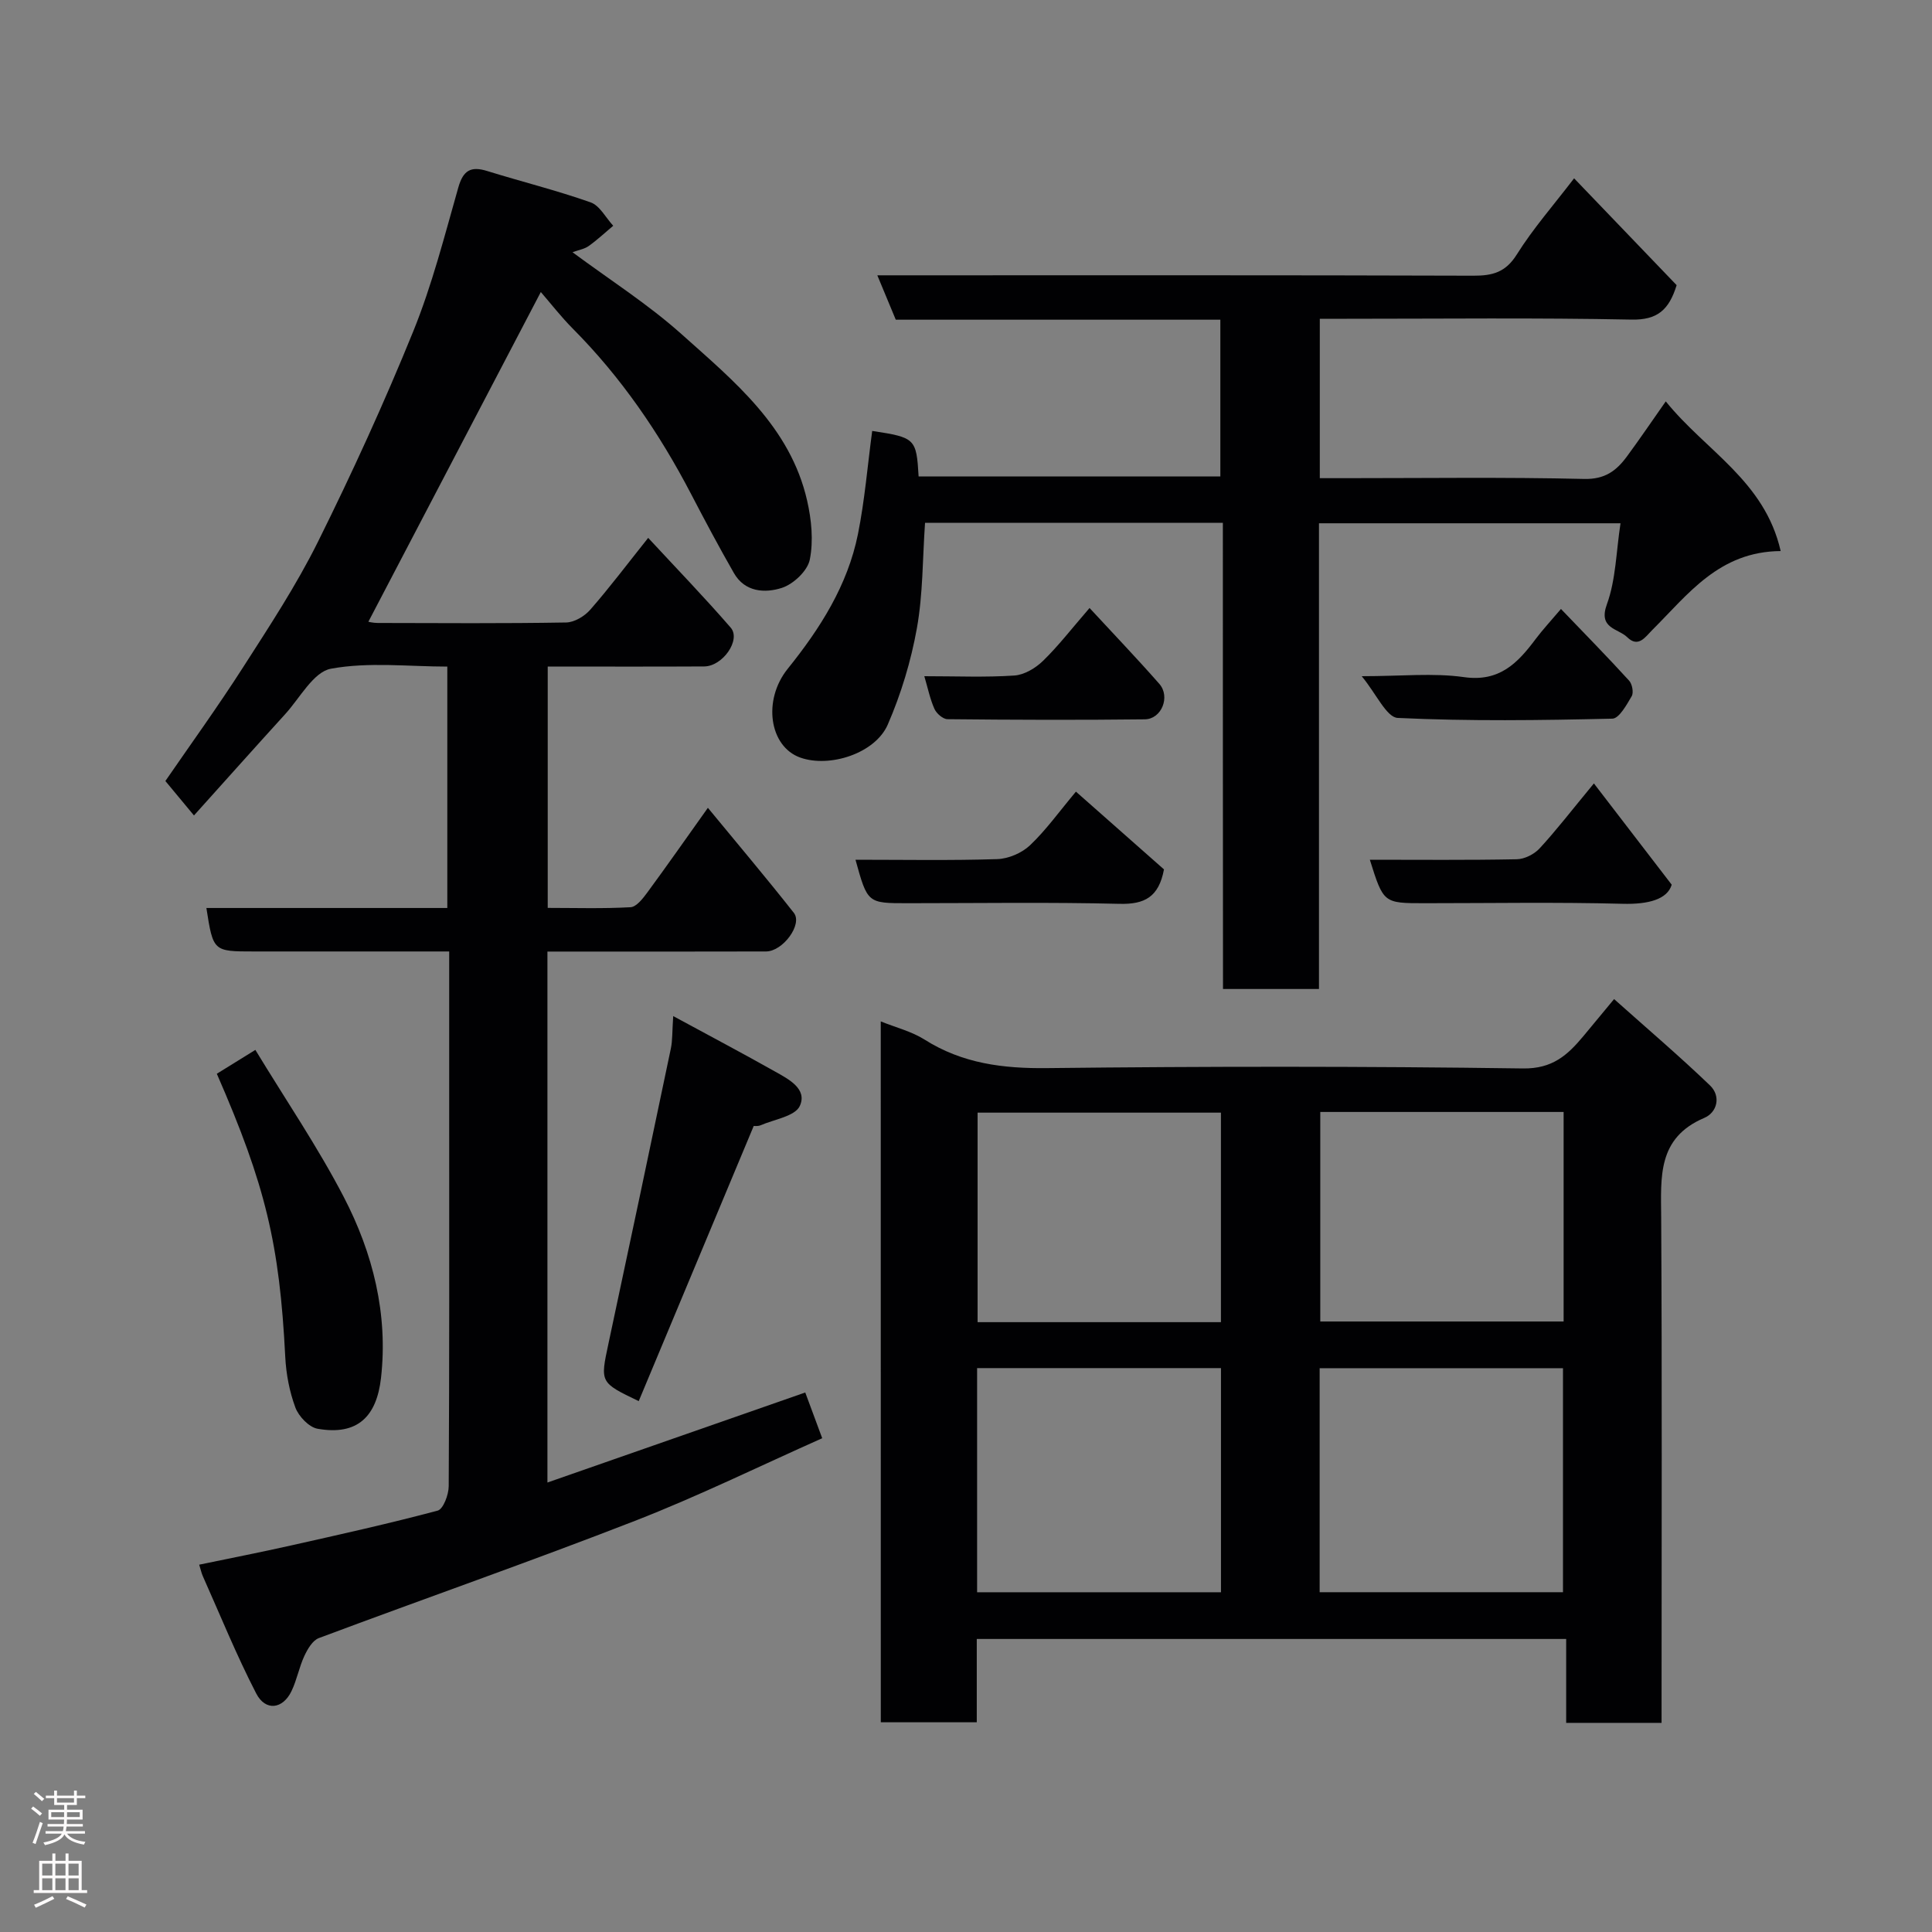 <svg enable-background="new 0 0 400 400" viewBox="0 0 400 400" xmlns="http://www.w3.org/2000/svg"><rect x="0" y="0" width="400" height="400" fill="#808080" stroke="none"/><g fill="#010103"><path d="m40.16 168.83c-2.17-2.62-3.85-4.64-5.92-7.13 5.1-7.42 10.8-15.3 16.04-23.47 5.46-8.51 11.05-17.01 15.54-26.04 7.09-14.28 13.74-28.82 19.74-43.59 3.9-9.61 6.48-19.78 9.33-29.79 1.01-3.55 2.6-4.46 5.99-3.4 7.13 2.21 14.39 4.01 21.41 6.49 1.89.67 3.13 3.18 4.67 4.84-1.68 1.41-3.3 2.93-5.08 4.2-.89.63-2.1.82-3.35 1.28 7.67 5.69 15.63 10.75 22.56 16.95 10.87 9.73 22.54 19.19 26.02 34.49.9 3.95 1.33 8.31.55 12.2-.46 2.32-3.38 5.07-5.77 5.85-3.48 1.13-7.67.91-9.94-3.06-3.09-5.39-6.01-10.88-8.88-16.39-6.55-12.57-14.46-24.15-24.5-34.24-2.42-2.44-4.54-5.18-6.6-7.56-11.93 22.8-23.81 45.52-35.7 68.26-.12-.02.92.26 1.95.26 13 .03 26 .12 38.99-.1 1.71-.03 3.82-1.3 5-2.65 3.98-4.55 7.62-9.39 11.99-14.87 5.78 6.24 11.6 12.26 17.08 18.58 2.19 2.52-1.65 8.02-5.49 8.04-10.66.06-21.32.02-32.39.02v49.97c5.63 0 11.4.18 17.15-.14 1.21-.07 2.54-1.79 3.45-3.02 4.06-5.52 7.99-11.14 12.56-17.56 6.24 7.58 12.15 14.57 17.8 21.75 1.86 2.36-2.26 7.98-5.76 7.99-13.66.04-27.33.02-40.99.02-1.31 0-2.63 0-4.27 0v109.93c17.95-6.27 35.47-12.38 53.38-18.64 1 2.7 2.11 5.7 3.51 9.47-12.92 5.75-25.63 11.99-38.78 17.11-21.68 8.44-43.65 16.11-65.44 24.27-1.29.48-2.33 2.27-2.99 3.68-1.09 2.34-1.55 4.97-2.67 7.3-1.79 3.74-5.38 4.21-7.3.49-4.08-7.89-7.43-16.17-11.06-24.3-.27-.6-.4-1.25-.75-2.37 6.29-1.31 12.65-2.55 18.97-3.97 10.17-2.28 20.34-4.54 30.4-7.22 1.16-.31 2.28-3.29 2.29-5.04.15-25.49.1-50.99.1-76.49 0-11.16 0-22.31 0-34.24-1.94 0-3.69 0-5.43 0-11.66 0-23.33 0-34.99 0-8.44 0-8.44 0-9.85-9h49.88c0-16.56 0-32.95 0-49.98-7.99 0-16.27-1-24.1.44-3.61.67-6.41 6.05-9.46 9.4-6.21 6.82-12.34 13.7-18.89 20.98z"/><path d="m182.35 211.47c3.11 1.26 6.37 2.06 9.06 3.76 7.86 4.97 16.27 6.02 25.44 5.91 32.81-.37 65.64-.39 98.45.07 6.13.09 9.23-2.76 12.49-6.65 1.88-2.25 3.75-4.52 6.39-7.71 6.9 6.16 13.56 11.83 19.86 17.88 2.31 2.22 1.5 5.58-1.19 6.72-9.76 4.15-8.97 12.27-8.92 20.63.19 32.98.08 65.97.08 98.95v5.67c-6.66 0-12.93 0-19.75 0 0-5.58 0-11.31 0-17.37-40.92 0-81.29 0-122.03 0v17.25c-6.74 0-13.12 0-19.87 0-.01-48.19-.01-96.52-.01-145.11zm70.44 71.78c-17.15 0-33.74 0-50.49 0v46.41h50.49c0-15.6 0-30.85 0-46.41zm20.43 46.4h50.38c0-15.73 0-31.1 0-46.38-16.98 0-33.57 0-50.38 0zm-20.44-99.29c-17.11 0-33.82 0-50.38 0v43.38h50.38c0-14.53 0-28.78 0-43.38zm20.57-.14v43.38h50.38c0-14.65 0-28.91 0-43.38-16.85 0-33.43 0-50.38 0z"/><path d="m253.18 108.24c-21.15 0-41.42 0-61.66 0-.52 7.45-.42 14.76-1.69 21.84-1.22 6.8-3.27 13.59-6.02 19.92-2.59 5.99-12.04 9.01-18.12 6.85-6.41-2.28-7.84-11.89-2.59-18.4 6.71-8.34 12.39-17.26 14.53-27.87 1.41-7.03 1.99-14.23 2.95-21.36 8.92 1.36 9.15 1.57 9.61 9.42h62.47c0-10.66 0-21.37 0-32.45-22.35 0-44.61 0-67.2 0-1.23-2.97-2.39-5.75-3.82-9.19h5.98c39.15 0 78.3-.05 117.45.08 3.96.01 6.65-.7 8.96-4.38 3.37-5.38 7.61-10.21 11.87-15.78 7.11 7.4 14.25 14.84 21.23 22.12-1.59 5.16-4.02 7.23-9.33 7.13-19.64-.4-39.3-.17-58.96-.17-1.79 0-3.57 0-5.59 0v33h5.27c16.49 0 32.99-.23 49.48.16 4.29.1 6.65-1.7 8.81-4.62 2.6-3.52 5.05-7.14 8.07-11.44 8.25 10.25 20.48 16.44 23.79 30.99-12.77.1-19.17 8.96-26.57 16.33-1.45 1.44-2.89 3.79-5.21 1.5-1.87-1.83-6.05-1.75-4.2-6.81 1.86-5.1 1.91-10.86 2.82-16.77-21.11 0-41.5 0-62.43 0v96.42c-6.8 0-13.07 0-19.87 0-.03-32.05-.03-64.1-.03-96.52z"/><path d="m44.89 222.31c2.6-1.61 4.92-3.05 7.98-4.94 6.27 10.33 12.9 20.06 18.29 30.43 6.05 11.63 9.22 24.29 7.72 37.52-.9 7.88-4.79 11.95-13.12 10.49-1.78-.31-3.91-2.55-4.6-4.38-1.23-3.3-1.92-6.95-2.1-10.48-1.18-23.33-4.07-35.53-14.17-58.64z"/><path d="m139.38 210.37c7.7 4.17 14.4 7.72 21.01 11.44 2.83 1.59 6.83 3.61 5.2 7.17-.98 2.13-5.29 2.77-8.13 4-.57.24-1.29.13-1.41.14-8.02 19.2-15.91 38.07-23.81 56.97-8.06-3.87-7.99-3.85-6.26-11.94 4.35-20.34 8.65-40.69 12.91-61.05.36-1.71.27-3.52.49-6.73z"/><path d="m177.12 178c10.08 0 19.73.18 29.37-.13 2.32-.08 5.08-1.27 6.77-2.87 3.3-3.13 5.99-6.91 9.5-11.1 6.13 5.41 12.32 10.88 18.23 16.1-1.08 5.75-4.03 7.25-9.17 7.13-14.64-.36-29.3-.13-43.95-.13-8.26 0-8.26 0-10.75-9z"/><path d="m330 162.2c5.42 7.05 10.38 13.51 16.11 20.97-.9 3.01-4.78 4.1-10.19 3.95-13.64-.36-27.3-.12-40.96-.12-8.52 0-8.52 0-11.35-9 10.21 0 20.32.1 30.42-.1 1.61-.03 3.6-1.03 4.72-2.24 3.44-3.72 6.53-7.75 11.25-13.46z"/><path d="m323.18 126.08c5.01 5.22 9.65 9.95 14.11 14.84.64.7.97 2.47.54 3.21-1.05 1.79-2.6 4.62-4 4.66-14.81.34-29.65.55-44.44-.15-2.32-.11-4.42-4.96-7.46-8.64 8.26 0 14.82-.71 21.16.19 7.36 1.05 11.14-2.92 14.86-7.9 1.46-1.94 3.12-3.72 5.23-6.21z"/><path d="m191.37 140c6.71 0 12.7.26 18.65-.14 2.06-.14 4.39-1.54 5.93-3.04 3.14-3.05 5.84-6.56 9.63-10.94 4.99 5.4 9.83 10.45 14.44 15.7 2.34 2.66.48 7.3-3 7.35-13.61.16-27.23.11-40.85-.03-.94-.01-2.27-1.17-2.7-2.12-.92-2.06-1.37-4.32-2.1-6.78z"/></g><path d="m6.44 374.46.42-.45c.65.47 1.27.95 1.85 1.44l-.45.49c-.65-.56-1.25-1.06-1.82-1.48m.93 7.33-.63-.26c.55-1.36 1.05-2.8 1.52-4.33.19.1.38.19.59.27-.46 1.29-.95 2.73-1.48 4.32m-.38-10.38.44-.42c.43.34 1.01.82 1.74 1.44l-.49.49c-.53-.51-1.09-1.01-1.69-1.51m2.5.35h1.72v-1.04h.59v1.04h3.52v-1.04h.59v1.04h1.75v.53h-1.75v1.42h-2.03v.97h3.22v2.03h-3.24c0 .35-.01.66-.03.93h3.32v.53h-3.37c-.03.27-.08.58-.15.94h3.96v.53h-3.71c.67.92 1.93 1.48 3.79 1.68-.13.24-.23.44-.29.59-2.13-.38-3.48-1.08-4.04-2.12-.43.97-1.77 1.72-4.03 2.23-.09-.19-.2-.37-.33-.55 2.1-.42 3.37-1.03 3.81-1.83h-3.36v-.53h3.58c.08-.29.13-.61.16-.94h-3.33v-.53h3.39c.02-.27.04-.58.04-.93h-3.23v-2.03h3.25v-.97h-2.07v-1.42h-1.73zm1.12 3.44v1h2.65c.01-.3.02-.44.01-.4v-.25-.35zm1.19-2h3.52v-.91h-3.52zm4.71 2h-2.63v.59c0 .16-.01.28-.01.4h2.64z" fill="#fcfafa"/><path d="m13.56 383.74h.63v1.52h2.72v6.07h1.13v.6h-11.06v-.6h1.13v-6.07h2.73v-1.52h.63v1.52h2.1v-1.52zm-2.69 8.83.38.56c-1.24.63-2.53 1.25-3.85 1.85-.1-.21-.21-.42-.34-.63 1.36-.55 2.63-1.15 3.81-1.78m-2.13-4.27h2.1v-2.45h-2.1zm0 3.04h2.1v-2.46h-2.1zm2.72-3.04h2.1v-2.45h-2.1zm0 3.04h2.1v-2.46h-2.1zm6.07 3.6c-1.41-.71-2.7-1.3-3.86-1.78l.35-.56c1.45.62 2.75 1.19 3.88 1.72zm-1.25-9.09h-2.1v2.45h2.1zm-2.09 5.49h2.1v-2.46h-2.1z" fill="#fcfafa"/></svg>